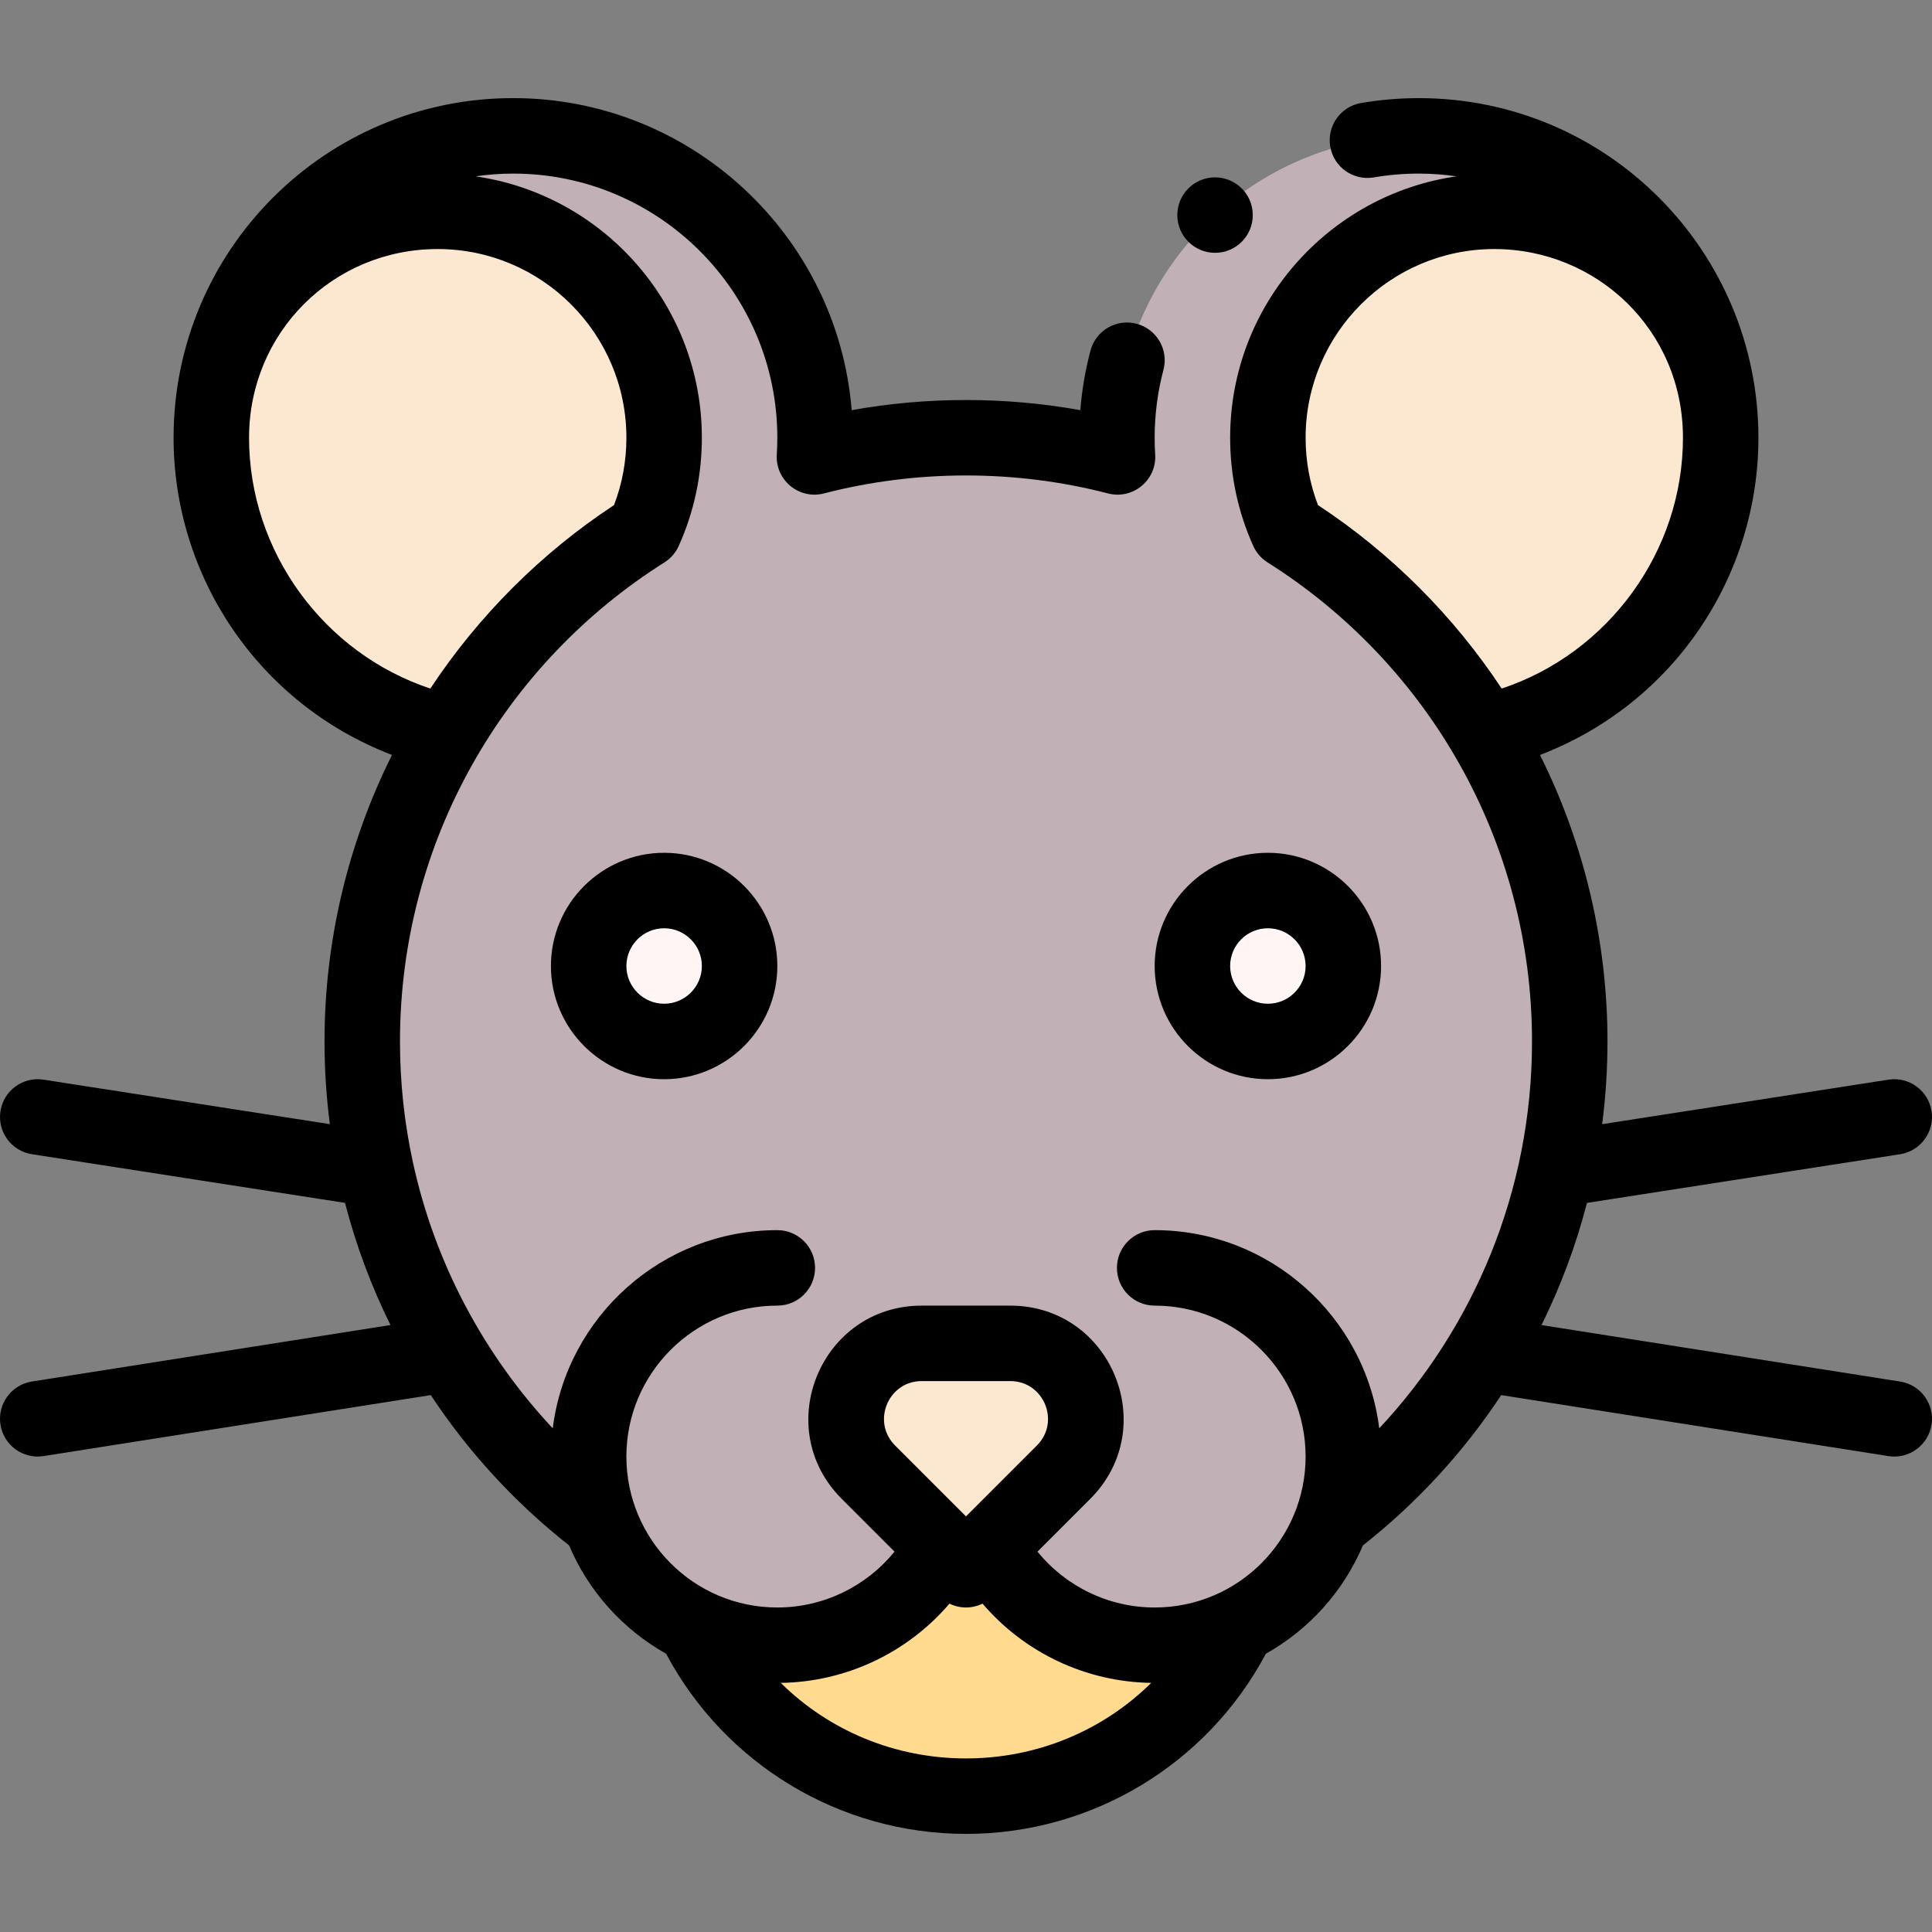 <svg id="Capa_1" enable-background="new 0 0 512.003 512.003" height="512" viewBox="0 0 512.003 512.003" width="512" xmlns="http://www.w3.org/2000/svg"><rect x="0" y="0" width="512.003" height="512.003" fill="#808080" stroke="none"/><g><g><path d="m262.082 409.921h-12.16l-65.92 20.99c12.97 26.69 40.33 45.09 72 45.09s59.03-18.4 72-45.09z" fill="#ffda8f"/><path d="m455.982 114.342c-.88-43.42-36.36-78.34-79.98-78.34-44.18 0-80 35.82-80 80 0 1.71.05 3.4.16 5.08-12.83-3.32-26.29-5.08-40.16-5.08s-27.33 1.77-40.16 5.08c.11-1.68.16-3.37.16-5.08 0-44.18-35.82-80-80-80-43.62 0-79.1 34.92-79.98 78.34l62.51 79.75c-14.31 23.96-22.53 51.97-22.53 81.91 0 51.378 24.308 97.755 63.08 127.32h.01c7.07 19.193 25.522 32.68 46.91 32.68 18.95 0 35.44-10.54 43.92-26.08h12.16c8.48 15.54 24.97 26.08 43.92 26.08 21.38 0 39.837-13.481 46.91-32.68h.01c38.412-29.29 63.08-75.499 63.08-127.32 0-29.94-8.22-57.95-22.53-81.91z" fill="#c1b0b5"/><path d="m456.002 116.002c0 38.18-26.75 70.12-62.53 78.09-12.95-21.69-30.89-40.06-52.22-53.51-3.37-7.5-5.25-15.82-5.25-24.58 0-33.14 26.86-60 60-60 32.91 0 60 26.625 60 60z" fill="#fce8d0"/><circle cx="336.002" cy="256.002" fill="#fff5f5" r="20"/><path d="m267.722 356.002c17.81 0 26.74 21.54 14.14 34.14-9.648 9.648-16.163 16.163-25.86 25.86-9.685-9.685-16.205-16.205-25.86-25.86-12.6-12.6-3.67-34.14 14.14-34.14z" fill="#fce8d0"/><circle cx="176.002" cy="256.002" fill="#fff5f5" r="20"/><path d="m176.002 116.002c0 8.76-1.88 17.08-5.25 24.58-21.33 13.45-39.27 31.82-52.22 53.51-35.78-7.97-62.53-39.91-62.53-78.09 0-33.05 26.766-60 60-60 33.14 0 60 26.86 60 60z" fill="#fce8d0"/></g><g><path d="m8.446 366.123c-5.456.859-9.182 5.979-8.323 11.434.861 5.466 5.989 9.181 11.434 8.323l102.603-16.16c10.025 15.166 22.322 28.532 36.649 39.828 5.177 12.173 14.168 22.199 25.718 28.712 15.581 29.255 46.002 47.742 79.475 47.742 33.409 0 63.864-18.431 79.475-47.742 11.554-6.514 20.548-16.545 25.72-28.713 14.327-11.295 26.623-24.661 36.647-39.826l102.603 16.16c5.455.859 10.575-2.867 11.434-8.323s-2.867-10.575-8.323-11.434l-95.036-14.968c5.12-10.363 9.153-21.192 12.047-32.374l82.97-12.898c5.457-.849 9.193-5.96 8.345-11.417s-5.951-9.195-11.417-8.345l-75.875 11.795c.933-7.242 1.412-14.57 1.412-21.914 0-26.463-6.162-52.463-17.884-75.931 35.792-13.726 57.884-47.71 57.884-84.069 0-49.41-40.005-90-90-90-5.133 0-10.283.437-15.307 1.298-5.443.933-9.1 6.103-8.166 11.546.933 5.443 6.104 9.102 11.546 8.166 3.91-.67 7.923-1.01 11.927-1.01 3.38 0 6.706.256 9.966.73-33.86 4.883-59.966 34.079-59.966 69.27 0 9.98 2.062 19.629 6.128 28.679.806 1.794 2.124 3.311 3.788 4.36 42.436 26.757 70.083 73.915 70.083 126.961 0 40.13-15.785 76.143-40.484 102.513-3.699-29.561-28.969-52.513-59.516-52.513-5.523 0-10 4.477-10 10s4.477 10 10 10c22.056 0 40 17.944 40 40 0 21.991-17.838 40-40 40-12.182 0-23.531-5.542-31.052-14.805l13.983-13.983c18.89-18.891 5.542-51.211-21.211-51.211h-23.44c-26.715 0-40.129 32.292-21.211 51.211l13.983 13.983c-7.522 9.263-18.87 14.805-31.052 14.805-22.246 0-40-18.1-40-40 0-22.056 17.944-40 40-40 5.523 0 10-4.477 10-10s-4.477-10-10-10c-30.547 0-55.818 22.952-59.516 52.513-18.16-19.39-31.299-43.783-37.1-70.7-2.245-10.364-3.383-21.067-3.383-31.813 0-53.043 27.644-100.201 70.083-126.961 1.664-1.049 2.981-2.566 3.788-4.36 4.066-9.05 6.128-18.699 6.128-28.679 0-35.191-26.106-64.387-59.966-69.27 3.26-.474 6.586-.73 9.966-.73 38.598 0 70 31.402 70 70 0 1.557-.045 3.004-.139 4.425-.447 6.796 5.897 12.038 12.477 10.338 12.25-3.161 24.922-4.763 37.662-4.763 12.778 0 25.447 1.602 37.655 4.761 6.588 1.703 12.931-3.54 12.484-10.336-.093-1.421-.139-2.868-.139-4.425 0-6.099.783-12.147 2.328-17.977 1.415-5.339-1.767-10.813-7.105-12.228-5.342-1.416-10.813 1.767-12.228 7.105-1.367 5.158-2.27 10.445-2.701 15.79-19.878-3.574-40.632-3.582-60.587.004-3.731-46.222-42.54-82.696-89.707-82.696-49.707 0-90 40.248-90 90 0 36.399 22.131 70.358 57.884 84.069-11.722 23.469-17.884 49.468-17.884 75.931 0 7.344.479 14.673 1.411 21.914l-75.876-11.795c-5.459-.85-10.569 2.888-11.417 8.345-.848 5.458 2.888 10.569 8.345 11.417l82.97 12.898c2.895 11.185 6.928 22.013 12.046 32.374zm340.836-232.264c-2.178-5.687-3.28-11.681-3.28-17.858 0-27.57 22.43-50 50-50 27.147 0 50 21.447 50 50 0 30.203-19.836 57.123-48.042 66.474-12.728-19.263-29.391-35.932-48.678-48.616zm-105.001 232.143h23.44c8.903 0 13.367 10.771 7.068 17.069l-18.789 18.789-18.789-18.789c-6.294-6.296-1.837-17.069 7.07-17.069zm7.338 58.98c1.38.673 2.88 1.02 4.382 1.02 1.503 0 3.002-.346 4.382-1.02 11.079 12.962 27.296 20.741 44.706 21.004-12.84 12.675-30.26 20.016-49.088 20.016s-36.248-7.341-49.088-20.016c17.41-.263 33.627-8.042 44.706-21.004zm-185.617-308.98c0-27.821 22.171-50 50-50 27.57 0 50 22.43 50 50 0 6.177-1.103 12.171-3.28 17.858-19.287 12.683-35.95 29.352-48.678 48.616-28.206-9.352-48.042-36.271-48.042-66.474z"/><path d="m176.002 226.002c-16.542 0-30 13.458-30 30s13.458 30 30 30 30-13.458 30-30-13.458-30-30-30zm0 40c-5.514 0-10-4.486-10-10s4.486-10 10-10 10 4.486 10 10-4.486 10-10 10z"/><path d="m306.002 256.002c0 16.542 13.458 30 30 30s30-13.458 30-30-13.458-30-30-30-30 13.458-30 30zm30-10c5.514 0 10 4.486 10 10s-4.486 10-10 10-10-4.486-10-10c0-5.515 4.485-10 10-10z"/><circle cx="322.002" cy="57.002" r="10"/></g></g></svg>
